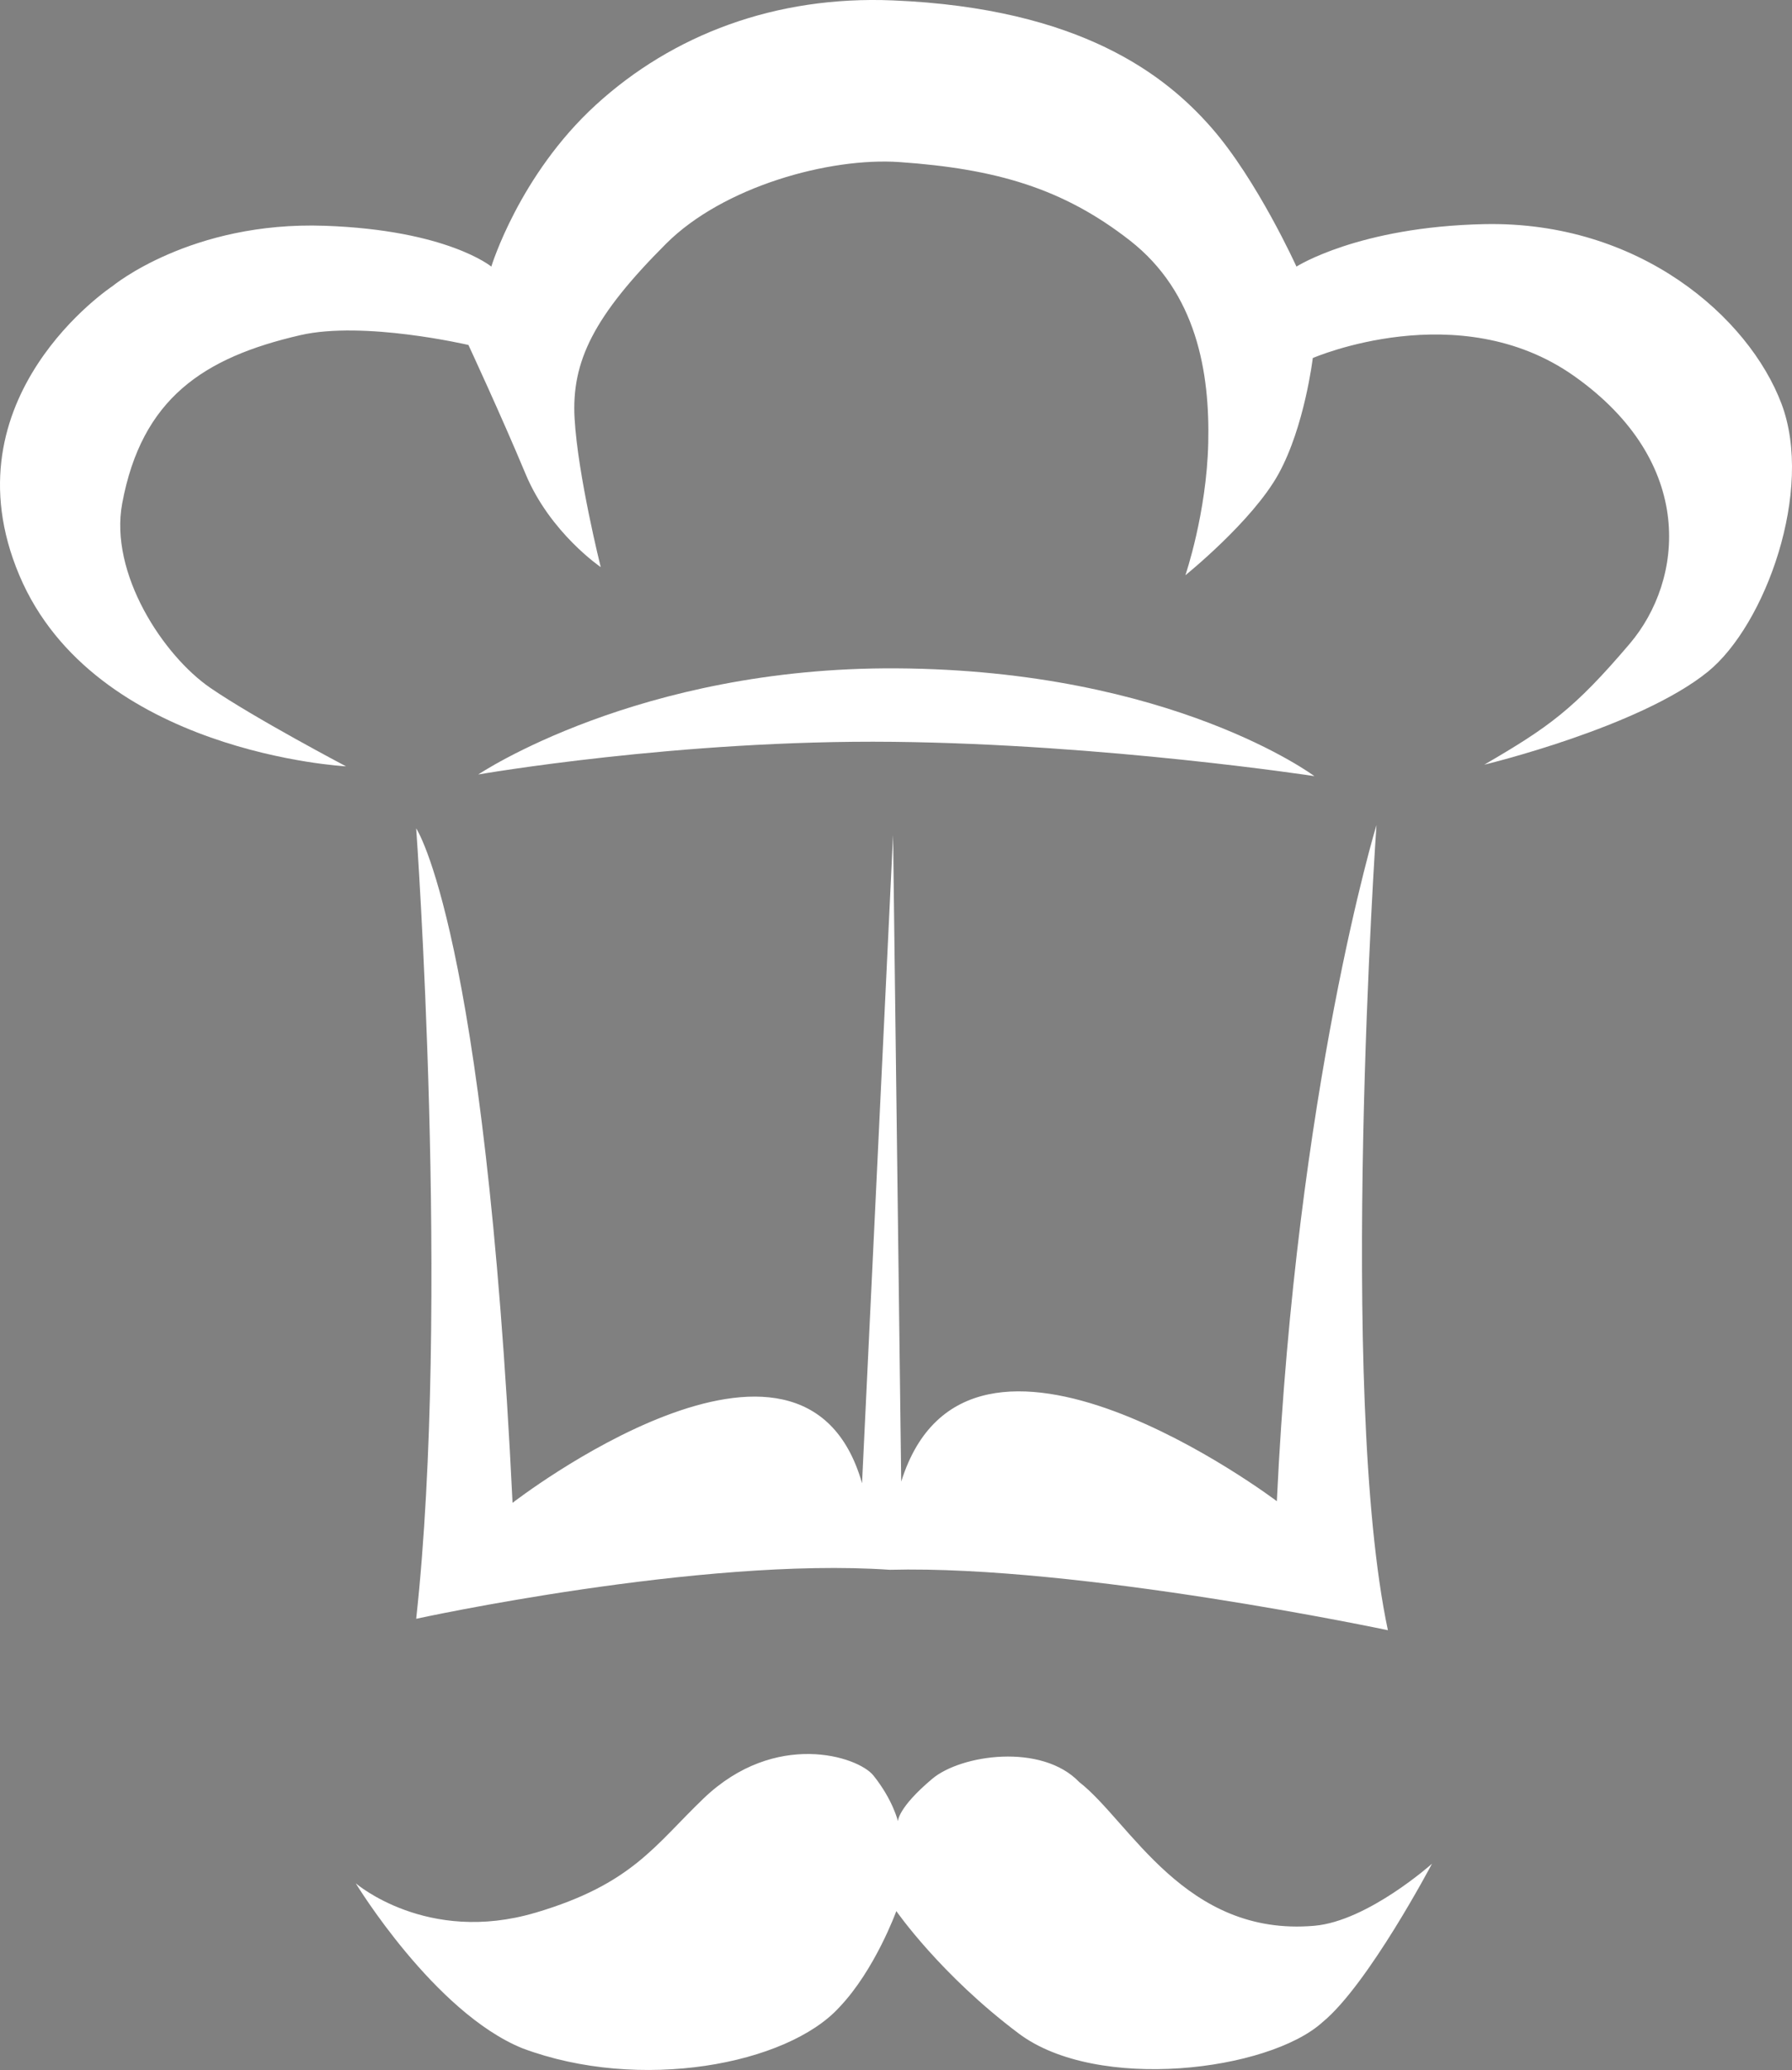 <?xml version="1.0" encoding="UTF-8" standalone="no"?>
<!-- Created with Inkscape (http://www.inkscape.org/) -->

<svg
   xmlns:dc="http://purl.org/dc/elements/1.1/"
   xmlns:cc="http://creativecommons.org/ns#"
   xmlns:rdf="http://www.w3.org/1999/02/22-rdf-syntax-ns#"
   xmlns:svg="http://www.w3.org/2000/svg"
   xmlns="http://www.w3.org/2000/svg"
   xmlns:sodipodi="http://sodipodi.sourceforge.net/DTD/sodipodi-0.dtd"
   xmlns:inkscape="http://www.inkscape.org/namespaces/inkscape"
   width="99.514mm"
   height="114.958mm"
   viewBox="0 0 99.514 114.958"
   version="1.1"
   id="svg8"
   inkscape:version="0.92.5 (2060ec1f9f, 2020-04-08)"
   sodipodi:docname="chefbook_logo-white.svg">
  <rect x="0" y="0" width="99.514" height="114.958" fill="#808080" stroke="none"/>
  <defs
     id="defs2" />
  <sodipodi:namedview
     id="base"
     pagecolor="#ffffff"
     bordercolor="#666666"
     borderopacity="1.0"
     inkscape:pageopacity="0.0"
     inkscape:pageshadow="2"
     inkscape:zoom="0.5157197"
     inkscape:cx="236.97445"
     inkscape:cy="238.65456"
     inkscape:document-units="mm"
     inkscape:current-layer="layer1"
     showgrid="false"
     inkscape:window-width="1920"
     inkscape:window-height="972"
     inkscape:window-x="0"
     inkscape:window-y="27"
     inkscape:window-maximized="1"
     inkscape:snap-to-guides="false"
     inkscape:snap-grids="false"
     inkscape:snap-others="false"
     inkscape:snap-nodes="false"
     inkscape:snap-global="false"
     inkscape:pagecheckerboard="true"
     inkscape:showpageshadow="false" />
  <g
     inkscape:label="Layer 1"
     inkscape:groupmode="layer"
     id="layer1"
     transform="translate(-54.431,-69.428)">
    <g
       id="g4565"
       style="fill:#ffffff;fill-opacity:1">
      <path
         inkscape:connector-curvature="0"
         id="path4531"
         d="M 74.187,174.02 Z"
         style="fill:#ffffff;stroke:#000000;stroke-width:0.265px;stroke-linecap:butt;stroke-linejoin:miter;stroke-opacity:1;fill-opacity:1" />
      <path
         sodipodi:nodetypes="csscscsccsccccsc"
         inkscape:connector-curvature="0"
         id="path4533"
         d="m 84.163,175.653 c 5.378,-1.592 6.617,-3.737 9.341,-6.349 3.974,-3.81 8.574,-2.343 9.432,-1.27 1.088,1.36 1.36,2.539 1.36,2.539 0,0 -0.024,-0.735 1.905,-2.358 1.597,-1.345 6.076,-1.995 8.162,0.181 2.811,2.177 5.861,8.61 13.06,7.981 2.962,-0.259 6.53,-3.446 6.53,-3.446 0,0 -3.537,6.711 -6.076,8.797 -2.993,2.721 -12.516,3.9 -16.869,0.635 -4.353,-3.265 -6.802,-6.802 -6.802,-6.802 0,0 -1.179,3.265 -3.174,5.351 -2.902,3.174 -11.065,4.716 -17.594,2.267 -4.897,-1.995 -9.251,-9.16 -9.251,-9.16 0,0 3.956,3.415 9.976,1.632 z"
         style="fill:#ffffff;fill-opacity:1;stroke:none;stroke-width:0.265px;stroke-linecap:butt;stroke-linejoin:miter;stroke-opacity:1" />
      <path
         sodipodi:nodetypes="ccccccccccc"
         inkscape:connector-curvature="0"
         id="path4554"
         d="m 77.543,159.328 c 1.905,-17.413 0,-43.895 0,-43.895 0,0 3.809,5.623 5.351,37.456 0,0 16.143,-12.516 19.408,-1.088 l 1.723,-36.005 0.453,35.914 c 3.718,-11.881 20.859,1.088 20.859,1.088 1.088,-22.945 5.532,-37.547 5.532,-37.547 0,0 -2.177,31.47 0.635,44.712 0,0 -17.141,-3.628 -27.661,-3.356 -10.52,-0.726 -26.301,2.721 -26.301,2.721 z"
         style="fill:#ffffff;fill-opacity:1;stroke:none;stroke-width:0.265px;stroke-linecap:butt;stroke-linejoin:miter;stroke-opacity:1" />
      <path
         sodipodi:nodetypes="cscsc"
         inkscape:connector-curvature="0"
         id="path4556"
         d="m 80.989,112.44 c 0,0 8.874,-5.98 23.217,-5.895 15.327,0.091 23.217,5.986 23.217,5.986 0,0 -11.605,-1.776 -23.399,-1.905 -11.881,-0.13 -23.036,1.814 -23.036,1.814 z"
         style="fill:#ffffff;fill-opacity:1;stroke:none;stroke-width:0.265px;stroke-linecap:butt;stroke-linejoin:miter;stroke-opacity:1" />
      <path
         sodipodi:nodetypes="cscscssccssscsscscccssscscsssc"
         inkscape:connector-curvature="0"
         id="path4558"
         d="m 73.643,111.986 c 0,0 -13.967,-0.726 -18.139,-10.611 -4.172,-9.886 5.17,-16.053 5.17,-16.053 0,0 4.353,-3.616 11.79,-3.356 6.807,0.238 9.251,2.267 9.251,2.267 0,0 1.542,-5.079 5.804,-8.979 4.263,-3.9 9.976,-6.076 16.506,-5.804 10.431,0.435 15.146,4.172 17.685,7.074 2.539,2.902 4.716,7.709 4.716,7.709 0,0 3.446,-2.211 10.43,-2.358 8.616,-0.181 14.692,5.17 16.506,9.976 1.814,4.807 -0.897,12.281 -4.081,14.874 -3.802,3.095 -12.425,5.17 -12.425,5.17 3.568,-2.082 4.962,-3.055 8.072,-6.711 3.011,-3.54 3.718,-10.067 -3.084,-14.874 -6.4,-4.522 -14.511,-0.998 -14.511,-0.998 0,0 -0.453,3.809 -1.905,6.439 -1.451,2.63 -5.17,5.623 -5.17,5.623 0,0 1.179,-3.446 1.27,-7.346 0.091,-3.9 -0.635,-8.344 -4.353,-11.246 -3.718,-2.902 -7.443,-3.98 -12.788,-4.353 -3.9,-0.272 -9.795,1.36 -12.969,4.535 -4.007,4.007 -5.26,6.53 -5.079,9.704 0.181,3.174 1.451,8.253 1.451,8.253 0,0 -2.811,-1.905 -4.172,-5.17 -1.36,-3.265 -3.174,-7.165 -3.174,-7.165 0,0 -5.804,-1.36 -9.341,-0.544 -5.384,1.242 -8.803,3.523 -9.886,9.341 -0.726,3.9 2.292,8.462 4.897,10.248 2.447,1.678 7.528,4.353 7.528,4.353 z"
         style="fill:#ffffff;fill-opacity:1;stroke:none;stroke-width:0.265px;stroke-linecap:butt;stroke-linejoin:miter;stroke-opacity:1" />
    </g>
  </g>
</svg>
